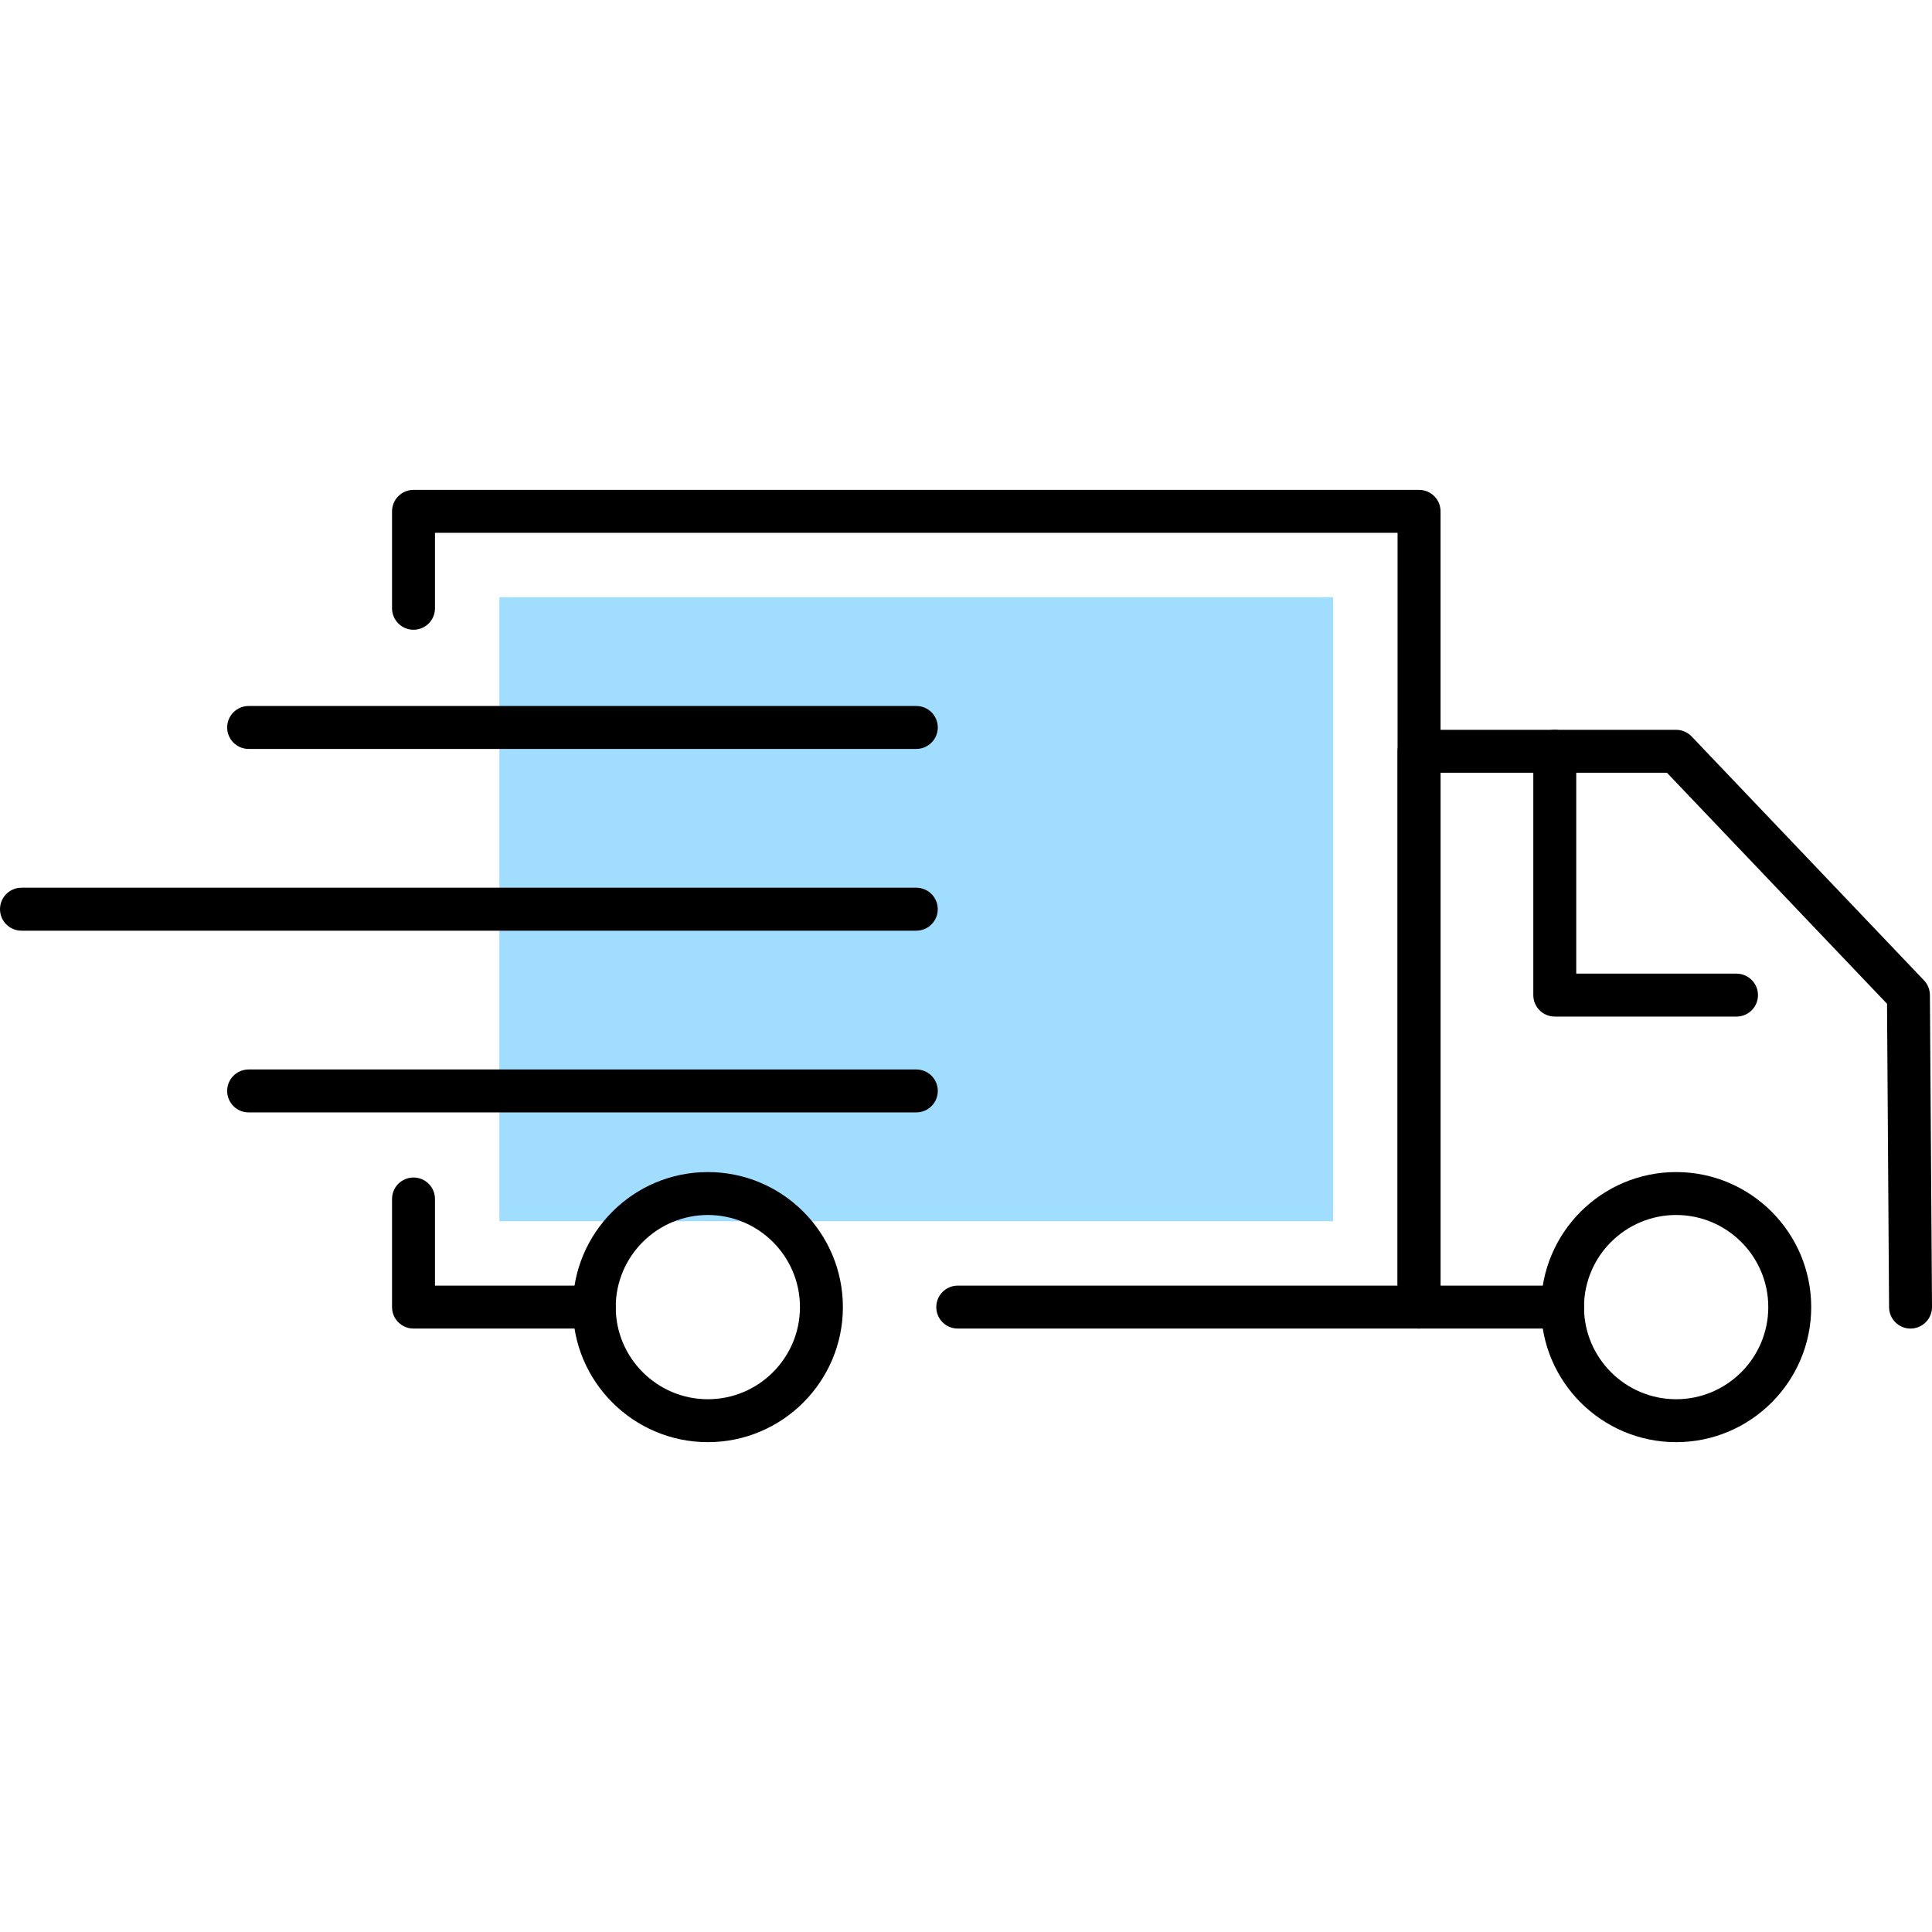 <svg width="50" height="50" viewBox="0 0 50 50" fill="none" xmlns="http://www.w3.org/2000/svg">
<g clip-path="url(#clip0_203_452)">
<path d="M34.503 15.455H12.924V31.606H34.503V15.455Z" fill="#84D3FF" fill-opacity="0.76"/>
<path d="M36.725 34.383H24.786C24.48 34.383 24.231 34.135 24.231 33.828C24.231 33.521 24.48 33.272 24.786 33.272H36.169V13.789H11.257V15.743C11.257 16.049 11.008 16.298 10.702 16.298C10.395 16.298 10.146 16.049 10.146 15.743V13.233C10.146 12.927 10.395 12.678 10.702 12.678H36.725C37.032 12.678 37.281 12.927 37.281 13.233V33.828C37.281 34.134 37.032 34.383 36.725 34.383Z" fill="black"/>
<path d="M15.38 34.383H10.702C10.395 34.383 10.146 34.135 10.146 33.828V31.029C10.146 30.722 10.395 30.474 10.702 30.474C11.008 30.474 11.257 30.722 11.257 31.029V33.272H15.38C15.686 33.272 15.935 33.521 15.935 33.828C15.935 34.135 15.686 34.383 15.38 34.383Z" fill="black"/>
<path d="M49.444 34.383C49.139 34.383 48.891 34.137 48.889 33.832L48.836 25.978L43.141 19.999H37.281V33.272H40.439C40.746 33.272 40.994 33.521 40.994 33.828C40.994 34.135 40.746 34.383 40.439 34.383H36.725C36.418 34.383 36.169 34.135 36.169 33.828V19.444C36.169 19.137 36.418 18.888 36.725 18.888H43.379C43.531 18.888 43.676 18.951 43.781 19.061L49.792 25.371C49.89 25.473 49.944 25.609 49.946 25.75L50 33.824C50.002 34.131 49.755 34.381 49.448 34.383C49.447 34.383 49.446 34.383 49.444 34.383Z" fill="black"/>
<path d="M44.94 26.309H40.237C39.93 26.309 39.682 26.061 39.682 25.753V19.444C39.682 19.137 39.93 18.888 40.237 18.888C40.544 18.888 40.793 19.137 40.793 19.444V25.198H44.94C45.247 25.198 45.496 25.447 45.496 25.754C45.496 26.061 45.247 26.309 44.94 26.309Z" fill="black"/>
<path d="M18.319 37.323C16.392 37.323 14.824 35.755 14.824 33.828C14.824 31.901 16.392 30.333 18.319 30.333C20.247 30.333 21.814 31.901 21.814 33.828C21.814 35.755 20.246 37.323 18.319 37.323ZM18.319 31.444C17.005 31.444 15.935 32.513 15.935 33.828C15.935 35.142 17.004 36.212 18.319 36.212C19.634 36.212 20.703 35.142 20.703 33.828C20.703 32.513 19.634 31.444 18.319 31.444Z" fill="black"/>
<path d="M43.379 37.323C41.451 37.323 39.883 35.755 39.883 33.828C39.883 31.901 41.451 30.333 43.379 30.333C45.306 30.333 46.874 31.901 46.874 33.828C46.874 35.755 45.306 37.323 43.379 37.323ZM43.379 31.444C42.064 31.444 40.994 32.513 40.994 33.828C40.994 35.142 42.064 36.212 43.379 36.212C44.693 36.212 45.763 35.142 45.763 33.828C45.763 32.513 44.693 31.444 43.379 31.444Z" fill="black"/>
<path d="M23.713 24.086H0.556C0.249 24.086 0 23.837 0 23.53C0 23.223 0.249 22.974 0.556 22.974H23.713C24.02 22.974 24.269 23.223 24.269 23.53C24.269 23.837 24.02 24.086 23.713 24.086Z" fill="black"/>
<path d="M23.713 19.382H6.435C6.128 19.382 5.879 19.133 5.879 18.827C5.879 18.52 6.128 18.271 6.435 18.271H23.714C24.021 18.271 24.27 18.52 24.27 18.827C24.27 19.133 24.02 19.382 23.713 19.382Z" fill="black"/>
<path d="M23.713 28.789H6.435C6.128 28.789 5.879 28.541 5.879 28.233C5.879 27.926 6.128 27.678 6.435 27.678H23.714C24.021 27.678 24.27 27.926 24.27 28.233C24.27 28.541 24.02 28.789 23.713 28.789Z" fill="black"/>
</g>
<defs>
<clipPath id="clip0_203_452">
<rect width="50" height="50" fill="white"/>
</clipPath>
</defs>
</svg>
